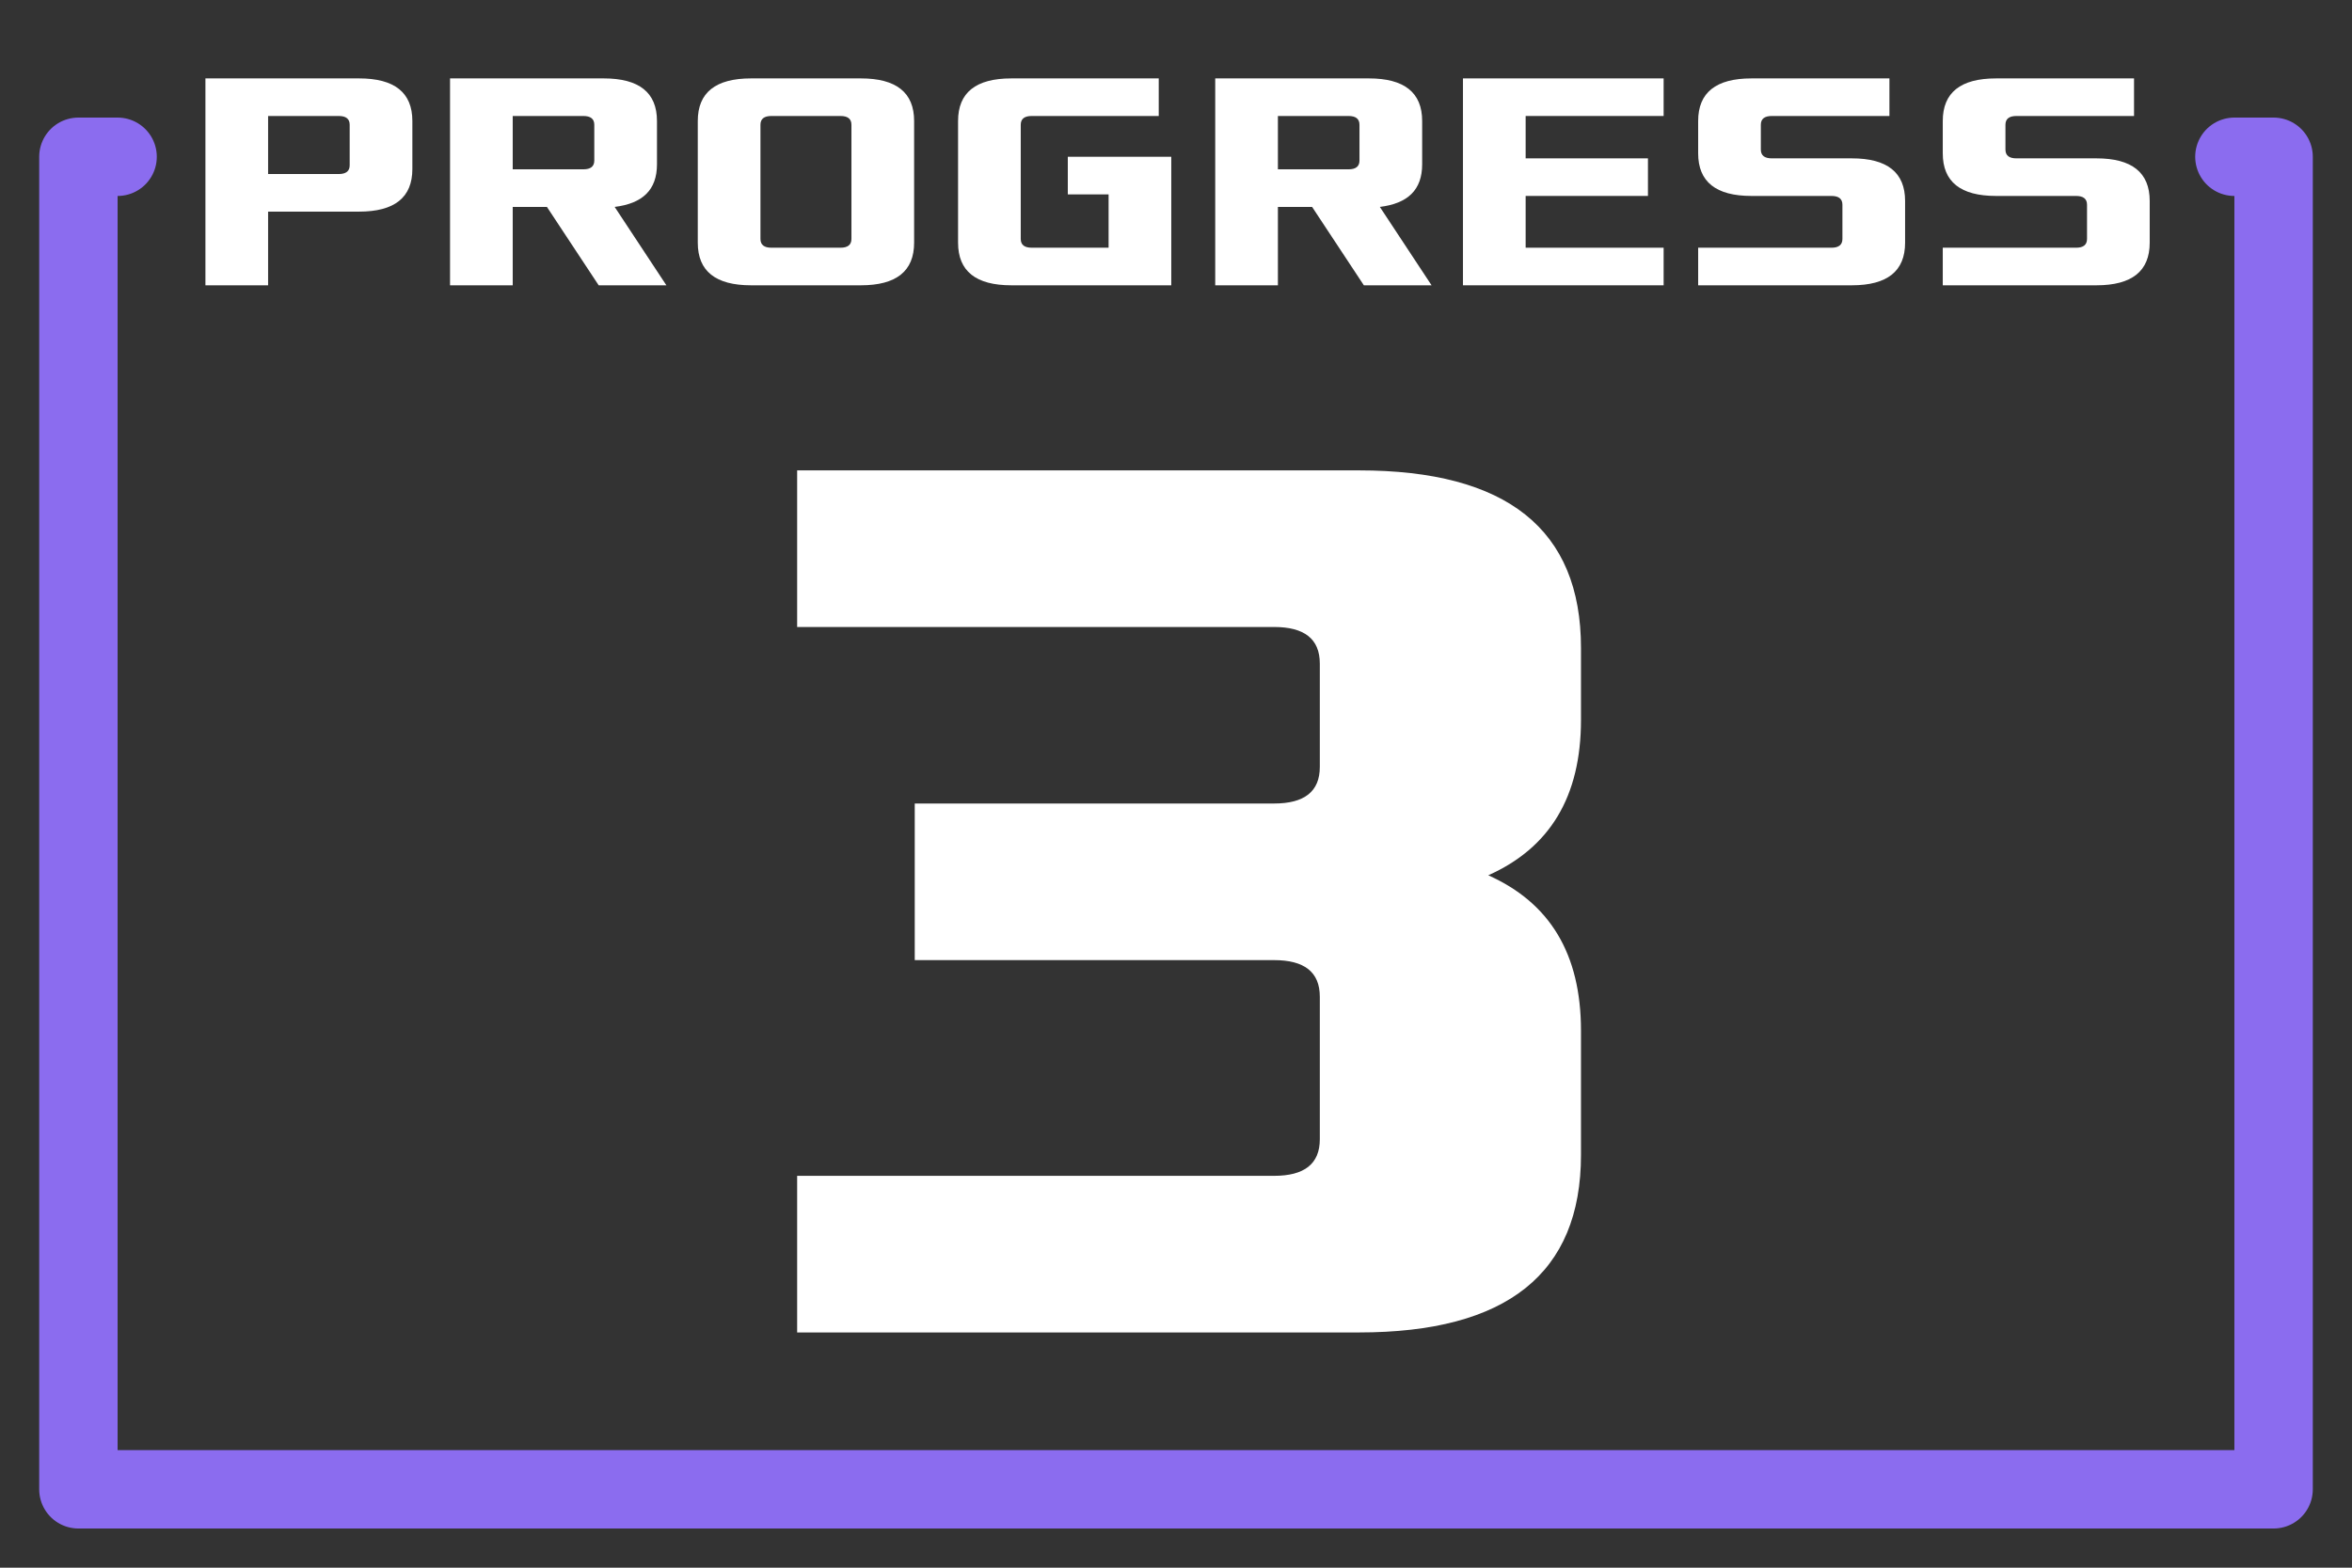<?xml version="1.0" encoding="UTF-8" standalone="no"?><!DOCTYPE svg PUBLIC "-//W3C//DTD SVG 1.1//EN" "http://www.w3.org/Graphics/SVG/1.1/DTD/svg11.dtd"><svg width="100%" height="100%" viewBox="0 0 1500 1000" version="1.1" xmlns="http://www.w3.org/2000/svg" xmlns:xlink="http://www.w3.org/1999/xlink" xml:space="preserve" xmlns:serif="http://www.serif.com/" style="fill-rule:evenodd;clip-rule:evenodd;stroke-linecap:round;stroke-linejoin:round;stroke-miterlimit:1.5;"><rect x="0" y="0" width="1500" height="1000" fill="#333333" stroke="none"/><path d="M75,100l-25,0l0,850l1400,0l0,-850l-25,-0" style="fill:none;stroke:#8b6cef;stroke-width:50px;"/><path d="M508.385,849.948l358.318,-0c94.108,-0 141.578,-37.461 141.578,-113.239l0,-79.227c0,-49.196 -19.987,-81.663 -59.13,-99.145c39.143,-17.481 59.13,-49.955 59.13,-99.168l0,-45.876c0,-75.78 -47.47,-113.241 -141.578,-113.241l-358.318,0l0,99.896l304.167,-0c19.167,-0 29.167,7.506 29.167,23.354l-0,65.895c-0,15.848 -10,23.355 -29.167,23.355l-229.167,0l0,99.896l229.167,-0c19.167,-0 29.167,7.505 29.167,23.35l-0,90.903c-0,15.845 -10,23.351 -29.167,23.351l-304.167,0l0,99.896Z" style="fill:#fff;fill-rule:nonzero;"/><path d="M131.012,181.988l39.976,-0l-0,-47l58.021,-0c22.586,-0 33.978,-8.991 33.978,-27.178l0,-30.62c0,-18.187 -11.392,-27.177 -33.978,-27.177l-97.997,-0l0,131.975Zm39.976,-70.976l-0,-37.025l45.021,0.001c4.603,-0.001 7.003,1.801 7.003,5.603l0,25.818c0,3.802 -2.4,5.604 -7.003,5.604l-45.022,-0Z" style="fill:#fff;fill-rule:nonzero;"/><path d="M287.013,181.988l39.974,-0l0,-50l21.811,-0l33.013,50l43.177,-0l-32.984,-50c17.789,-2.198 26.983,-10.789 26.983,-27.178l0,-27.62c0,-18.187 -11.392,-27.177 -33.978,-27.177l-97.997,-0l0,131.975Zm39.976,-73.976l-0,-34.025l45.021,0.001c4.603,-0.001 7.003,1.801 7.003,5.604l0,22.816c0,3.803 -2.4,5.605 -7.003,5.605l-45.022,-0.001Z" style="fill:#fff;fill-rule:nonzero;"/><path d="M445.013,154.812c-0.001,18.185 11.392,27.176 33.978,27.176l70.018,-0c22.586,-0 33.978,-8.991 33.978,-27.176l0,-77.624c0,-18.185 -11.392,-27.176 -33.978,-27.176l-70.018,0.001c-22.586,-0 -33.978,8.99 -33.978,27.175l-0,77.624Zm39.975,-2.401l-0,-72.822c-0,-3.802 2.401,-5.602 7.002,-5.602l44.019,0.001c4.602,-0.001 7.004,1.799 7.004,5.601l-0,72.822c-0,3.801 -2.402,5.601 -7.004,5.601l-44.019,0c-4.601,0 -7.002,-1.8 -7.002,-5.601Z" style="fill:#fff;fill-rule:nonzero;"/><path d="M611.013,154.81c-0,18.187 11.392,27.178 33.978,27.178l101.996,-0l0,-81.976l-65.986,0.001l-0,23.974l26.012,0l-0,34.025l-49.022,0c-4.602,0 -7.003,-1.801 -7.003,-5.604l-0,-72.815c-0,-3.804 2.401,-5.605 7.003,-5.605l81.001,-0l0,-23.975l-94.001,-0c-22.586,-0 -33.978,8.99 -33.978,27.178l-0,77.619Z" style="fill:#fff;fill-rule:nonzero;"/><path d="M775.012,181.988l39.975,-0l0,-50l21.811,-0l33.013,50l43.176,-0l-32.983,-50c17.789,-2.198 26.983,-10.789 26.983,-27.178l0,-27.62c0,-18.187 -11.392,-27.177 -33.978,-27.177l-97.997,-0l0,131.975Zm39.975,-73.976l0,-34.025l45.022,0.001c4.603,-0.001 7.003,1.801 7.003,5.604l0,22.816c0,3.803 -2.4,5.605 -7.003,5.605l-45.022,-0.001Z" style="fill:#fff;fill-rule:nonzero;"/><path d="M933.012,181.988l127.975,-0l0,-23.976l-88,0l0,-33.025l78,0.001l0,-23.975l-78,-0.001l0,-27.025l88,0.001l0,-23.975l-127.975,-0l0,131.975Z" style="fill:#fff;fill-rule:nonzero;"/><path d="M1083.01,181.988l97.996,-0c22.586,-0 33.978,-8.991 33.978,-27.178l0,-26.62c0,-18.187 -11.392,-27.177 -33.978,-27.177l-51.018,-0.001c-4.602,0.001 -7.004,-1.801 -7.004,-5.605l0,-15.814c0,-3.804 2.402,-5.605 7.004,-5.605l75.003,-0l-0,-23.975l-88.003,-0c-22.586,-0 -33.978,8.99 -33.978,27.177l-0,20.62c-0,18.187 11.392,27.178 33.978,27.178l51.018,-0c4.603,-0 7.004,1.801 7.004,5.604l-0,21.816c-0,3.803 -2.401,5.605 -7.004,5.605l-84.996,-0l-0,23.975Z" style="fill:#fff;fill-rule:nonzero;"/><path d="M1239.01,181.988l97.996,-0c22.586,-0 33.978,-8.991 33.978,-27.178l0,-26.62c0,-18.187 -11.392,-27.177 -33.978,-27.177l-51.018,-0.001c-4.602,0.001 -7.004,-1.801 -7.004,-5.605l0,-15.814c0,-3.804 2.402,-5.605 7.004,-5.605l75.003,-0l-0,-23.975l-88.003,-0c-22.586,-0 -33.978,8.99 -33.978,27.177l-0,20.62c-0,18.187 11.392,27.178 33.978,27.178l51.018,-0c4.603,-0 7.004,1.801 7.004,5.604l-0,21.816c-0,3.803 -2.401,5.605 -7.004,5.605l-84.996,-0l-0,23.975Z" style="fill:#fff;fill-rule:nonzero;"/></svg>